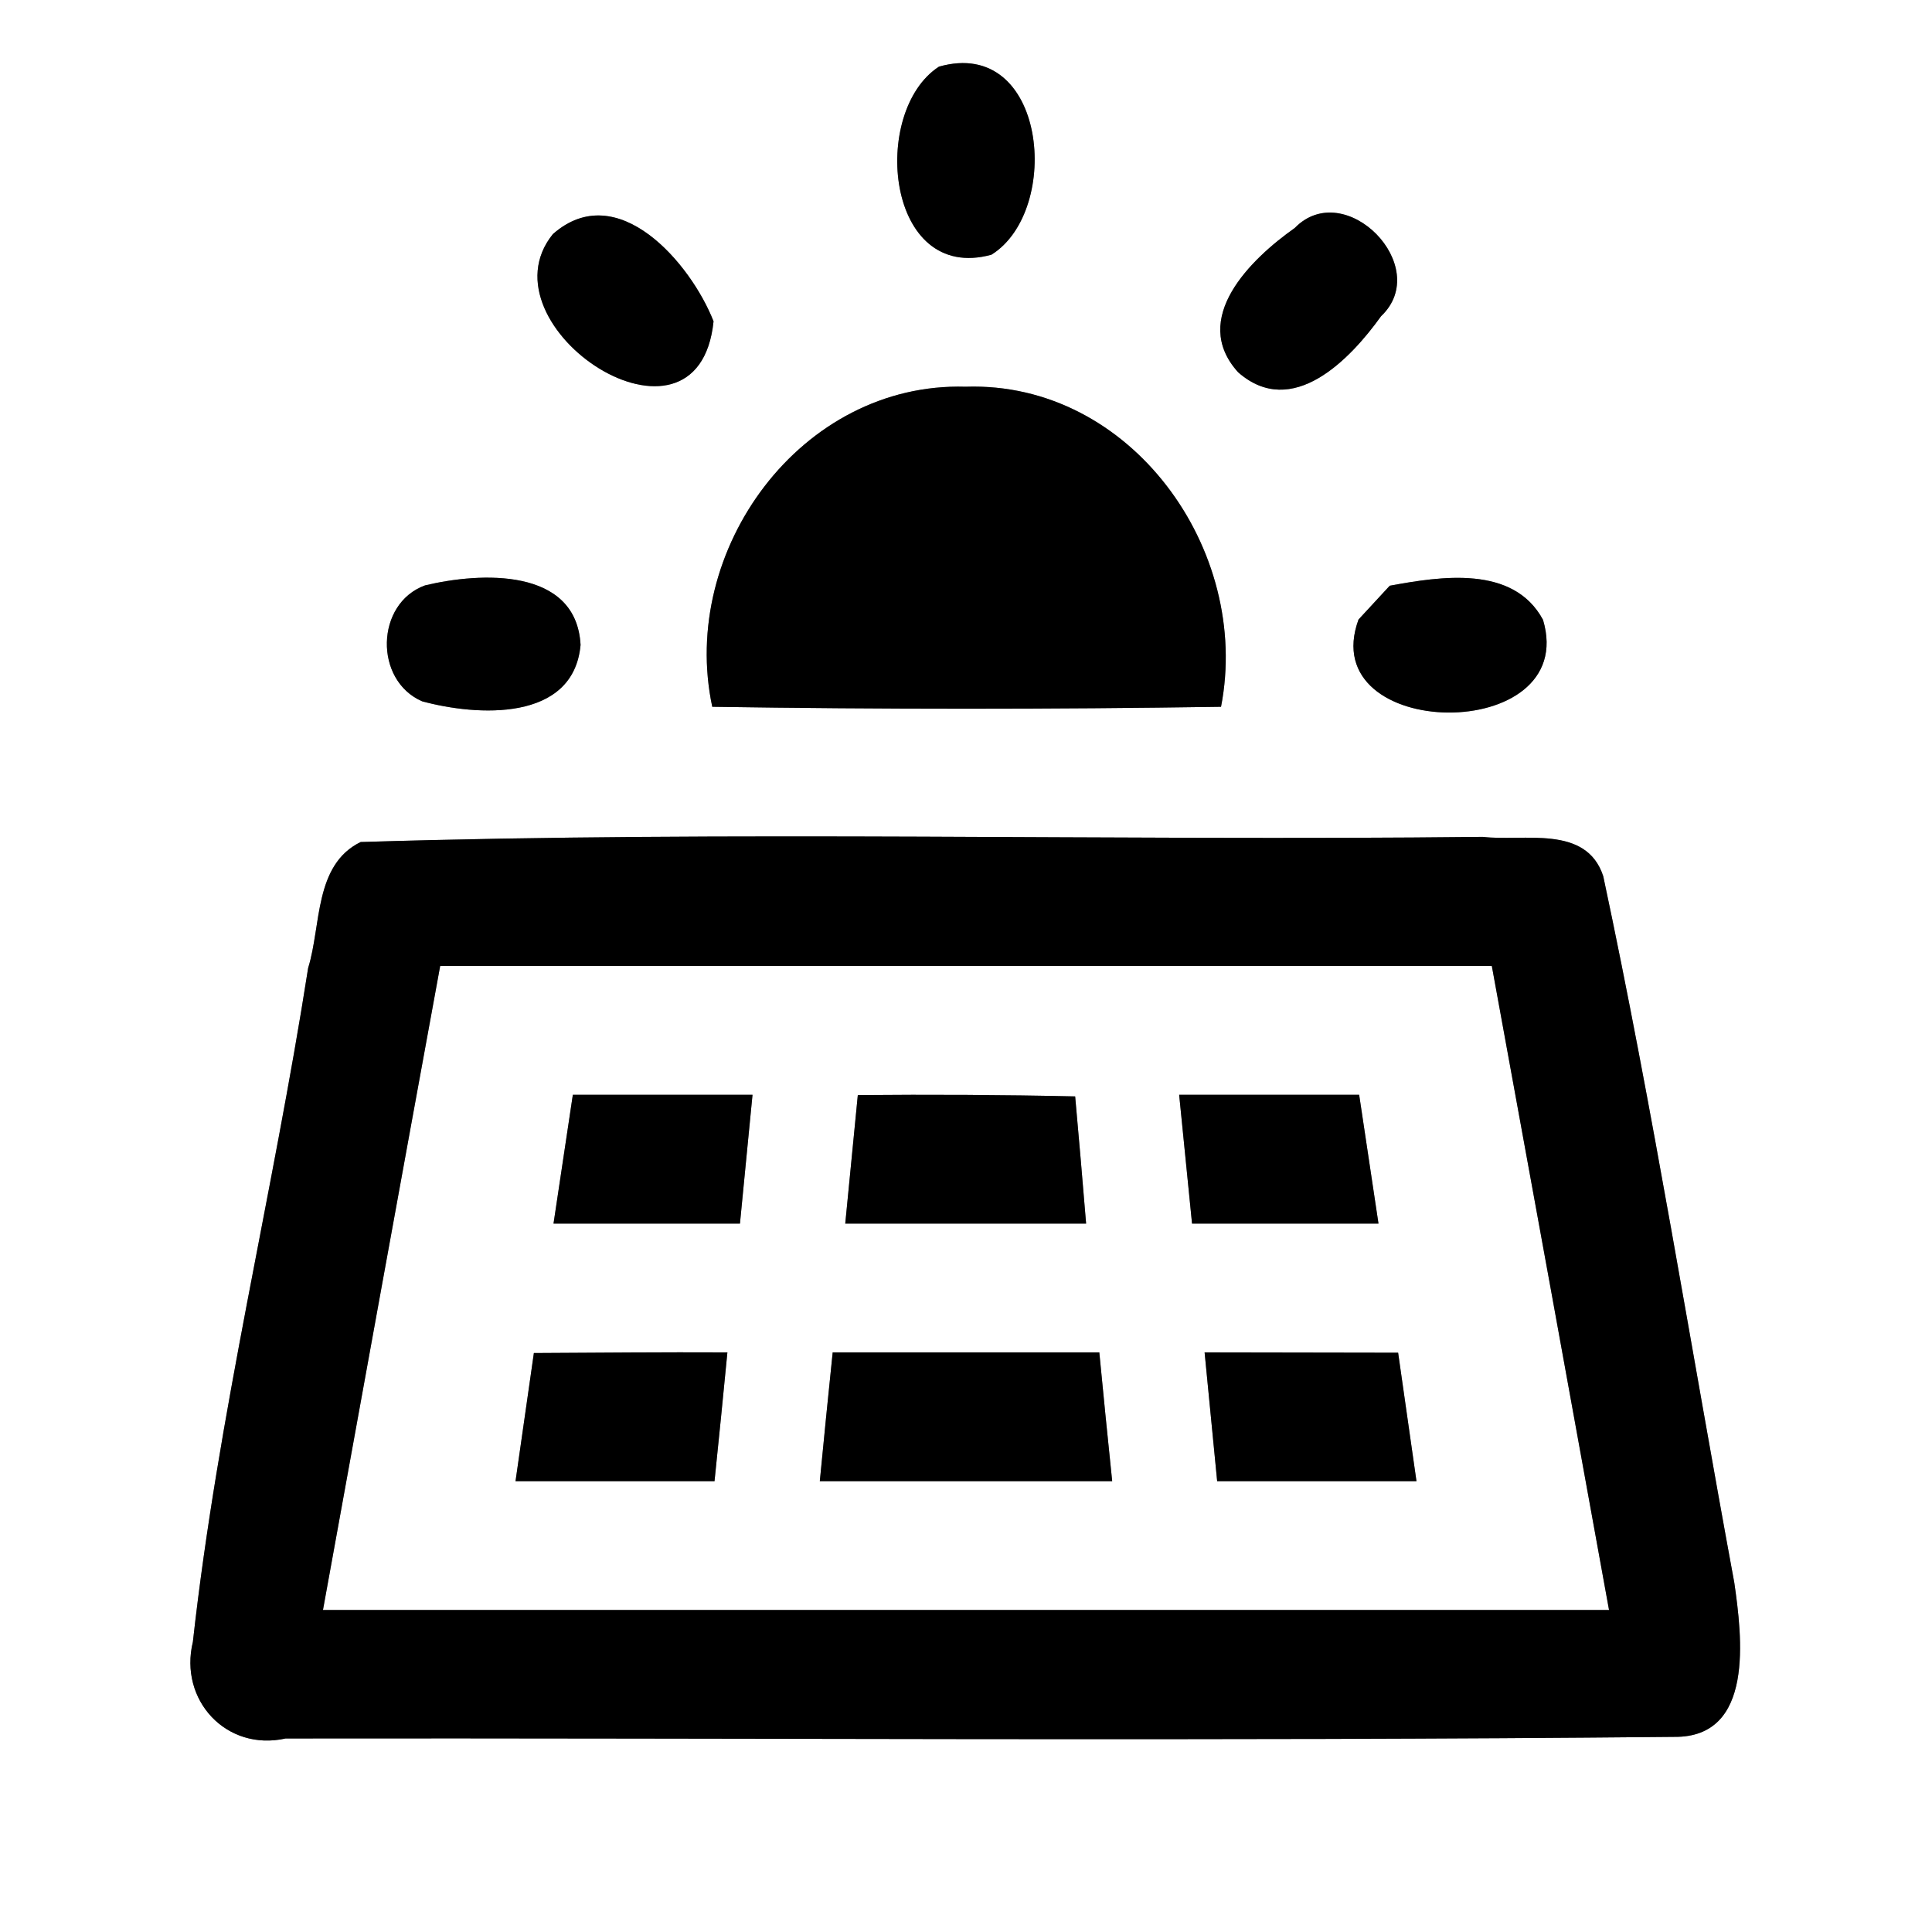 <?xml version="1.0" encoding="UTF-8" ?>
<!DOCTYPE svg PUBLIC "-//W3C//DTD SVG 1.1//EN" "http://www.w3.org/Graphics/SVG/1.1/DTD/svg11.dtd">
<svg width="60pt" height="60pt" viewBox="0 0 60 60" version="1.1" xmlns="http://www.w3.org/2000/svg">
<rect x="0" y="0" width="60" height="60" fill="#808080" stroke="none"/>
<g id="#ffffffff">
<path fill="#ffffff" opacity="1.00" d=" M 0.00 0.00 L 60.00 0.00 L 60.00 60.00 L 0.00 60.00 L 0.00 0.00 M 29.16 2.07 C 27.02 3.46 27.51 8.81 30.79 7.91 C 33.00 6.53 32.50 1.12 29.16 2.07 M 17.17 7.27 C 14.85 10.14 21.68 14.64 22.16 9.98 C 21.46 8.19 19.18 5.50 17.17 7.27 M 40.21 7.08 C 38.85 8.04 36.94 9.89 38.45 11.56 C 40.13 13.04 41.93 11.16 42.89 9.82 C 44.52 8.28 41.77 5.48 40.21 7.08 M 22.12 21.95 C 27.38 22.03 32.65 22.03 37.92 21.95 C 38.87 17.08 35.12 11.84 29.99 12.01 C 24.87 11.86 21.08 17.09 22.12 21.95 M 13.20 18.18 C 11.66 18.74 11.61 21.13 13.11 21.78 C 14.81 22.24 17.81 22.43 18.03 20.03 C 17.90 17.61 14.91 17.77 13.20 18.18 M 43.16 18.19 C 42.91 18.46 42.43 18.98 42.19 19.24 C 40.80 23.04 49.08 23.14 47.92 19.25 C 47.00 17.54 44.74 17.90 43.16 18.19 M 11.20 26.15 C 9.75 26.86 9.98 28.75 9.57 30.06 C 8.48 37.05 6.77 43.96 5.99 50.99 C 5.55 52.80 7.03 54.40 8.87 53.99 C 23.24 53.97 37.62 54.08 51.99 53.94 C 54.50 53.97 54.10 50.82 53.86 49.15 C 52.51 41.84 51.34 34.48 49.79 27.21 C 49.26 25.60 47.32 26.14 46.05 25.99 C 34.44 26.12 22.80 25.79 11.20 26.15 Z" />
<path fill="#ffffff" opacity="1.00" d=" M 10.03 50.00 C 11.24 43.33 12.45 36.66 13.67 30.00 C 24.56 30.00 35.44 30.00 46.33 30.00 C 47.55 36.66 48.76 43.33 49.97 50.00 C 36.66 50.00 23.34 50.00 10.03 50.00 M 17.19 38.00 C 19.12 38.00 21.05 38.00 22.98 38.00 C 23.11 36.67 23.24 35.33 23.37 34.00 C 21.51 34.00 19.65 34.00 17.79 34.00 C 17.59 35.33 17.39 36.66 17.19 38.00 M 26.64 34.01 C 26.51 35.34 26.38 36.67 26.25 38.00 C 28.75 38.00 31.24 38.00 33.73 38.00 C 33.62 36.68 33.51 35.36 33.39 34.05 C 31.14 34.00 28.89 33.99 26.64 34.01 M 36.62 34.00 C 36.75 35.33 36.89 36.67 37.02 38.00 C 38.95 38.00 40.88 38.00 42.81 38.00 C 42.61 36.67 42.41 35.33 42.21 34.00 C 40.35 34.00 38.48 34.00 36.62 34.00 M 16.58 42.02 C 16.39 43.35 16.20 44.67 16.01 46.00 C 18.07 46.00 20.13 46.00 22.19 46.00 C 22.33 44.66 22.46 43.33 22.59 42.00 C 20.59 41.99 18.58 42.01 16.58 42.02 M 25.86 42.00 C 25.72 43.33 25.59 44.67 25.46 46.00 C 28.49 46.00 31.51 46.00 34.54 46.00 C 34.40 44.67 34.27 43.33 34.14 42.00 C 31.38 42.00 28.62 42.00 25.86 42.00 M 37.41 42.00 C 37.54 43.33 37.67 44.66 37.80 46.00 C 39.87 46.00 41.93 46.00 43.99 46.00 C 43.80 44.67 43.61 43.34 43.42 42.01 C 41.41 42.01 39.41 42.00 37.41 42.00 Z" />
</g>
<g id="#000000ff">
<path fill="#000000" opacity="1.00" d=" M 29.16 2.07 C 32.50 1.12 33.00 6.53 30.79 7.91 C 27.51 8.81 27.02 3.46 29.16 2.07 Z" />
<path fill="#000000" opacity="1.00" d=" M 17.17 7.27 C 19.18 5.50 21.46 8.19 22.16 9.98 C 21.68 14.64 14.85 10.14 17.17 7.27 Z" />
<path fill="#000000" opacity="1.00" d=" M 40.21 7.08 C 41.77 5.48 44.52 8.28 42.89 9.82 C 41.93 11.16 40.13 13.04 38.45 11.56 C 36.94 9.89 38.85 8.04 40.21 7.08 Z" />
<path fill="#000000" opacity="1.00" d=" M 22.12 21.95 C 21.08 17.09 24.87 11.86 29.99 12.01 C 35.12 11.84 38.87 17.08 37.92 21.95 C 32.65 22.03 27.38 22.03 22.12 21.95 Z" />
<path fill="#000000" opacity="1.00" d=" M 13.20 18.18 C 14.91 17.77 17.90 17.61 18.03 20.03 C 17.81 22.43 14.81 22.24 13.11 21.78 C 11.61 21.13 11.66 18.74 13.20 18.18 Z" />
<path fill="#000000" opacity="1.00" d=" M 43.16 18.19 C 44.74 17.90 47.00 17.54 47.92 19.25 C 49.08 23.14 40.80 23.04 42.19 19.24 C 42.43 18.98 42.91 18.46 43.16 18.19 Z" />
<path fill="#000000" opacity="1.00" d=" M 11.20 26.15 C 22.80 25.79 34.44 26.12 46.05 25.99 C 47.32 26.14 49.26 25.60 49.79 27.21 C 51.34 34.48 52.51 41.84 53.86 49.15 C 54.10 50.82 54.50 53.97 51.99 53.94 C 37.62 54.08 23.24 53.97 8.87 53.99 C 7.03 54.40 5.55 52.80 5.99 50.99 C 6.77 43.96 8.48 37.05 9.57 30.06 C 9.98 28.75 9.75 26.86 11.20 26.15 M 10.03 50.00 C 23.34 50.00 36.66 50.00 49.97 50.00 C 48.76 43.33 47.55 36.66 46.33 30.00 C 35.44 30.00 24.56 30.00 13.67 30.00 C 12.45 36.66 11.24 43.33 10.03 50.00 Z" />
<path fill="#000000" opacity="1.00" d=" M 17.19 38.00 C 17.39 36.66 17.59 35.33 17.79 34.00 C 19.65 34.00 21.51 34.00 23.37 34.00 C 23.24 35.33 23.11 36.67 22.98 38.00 C 21.05 38.00 19.12 38.00 17.19 38.00 Z" />
<path fill="#000000" opacity="1.00" d=" M 26.64 34.01 C 28.89 33.99 31.14 34.00 33.39 34.05 C 33.51 35.36 33.62 36.68 33.73 38.00 C 31.24 38.00 28.75 38.00 26.25 38.00 C 26.38 36.67 26.51 35.34 26.64 34.01 Z" />
<path fill="#000000" opacity="1.00" d=" M 36.62 34.00 C 38.48 34.00 40.35 34.00 42.21 34.00 C 42.41 35.33 42.61 36.67 42.81 38.00 C 40.88 38.00 38.95 38.00 37.02 38.00 C 36.89 36.67 36.75 35.33 36.62 34.00 Z" />
<path fill="#000000" opacity="1.00" d=" M 16.58 42.02 C 18.58 42.01 20.59 41.99 22.59 42.00 C 22.46 43.33 22.33 44.66 22.19 46.00 C 20.13 46.00 18.07 46.00 16.01 46.00 C 16.20 44.67 16.39 43.35 16.58 42.02 Z" />
<path fill="#000000" opacity="1.00" d=" M 25.86 42.00 C 28.62 42.00 31.38 42.00 34.14 42.00 C 34.27 43.33 34.40 44.67 34.54 46.00 C 31.51 46.00 28.49 46.00 25.46 46.00 C 25.59 44.67 25.72 43.33 25.86 42.00 Z" />
<path fill="#000000" opacity="1.00" d=" M 37.41 42.00 C 39.41 42.00 41.41 42.01 43.42 42.01 C 43.61 43.34 43.80 44.67 43.99 46.00 C 41.93 46.00 39.87 46.00 37.80 46.00 C 37.67 44.66 37.54 43.33 37.41 42.00 Z" />
</g>
</svg>
